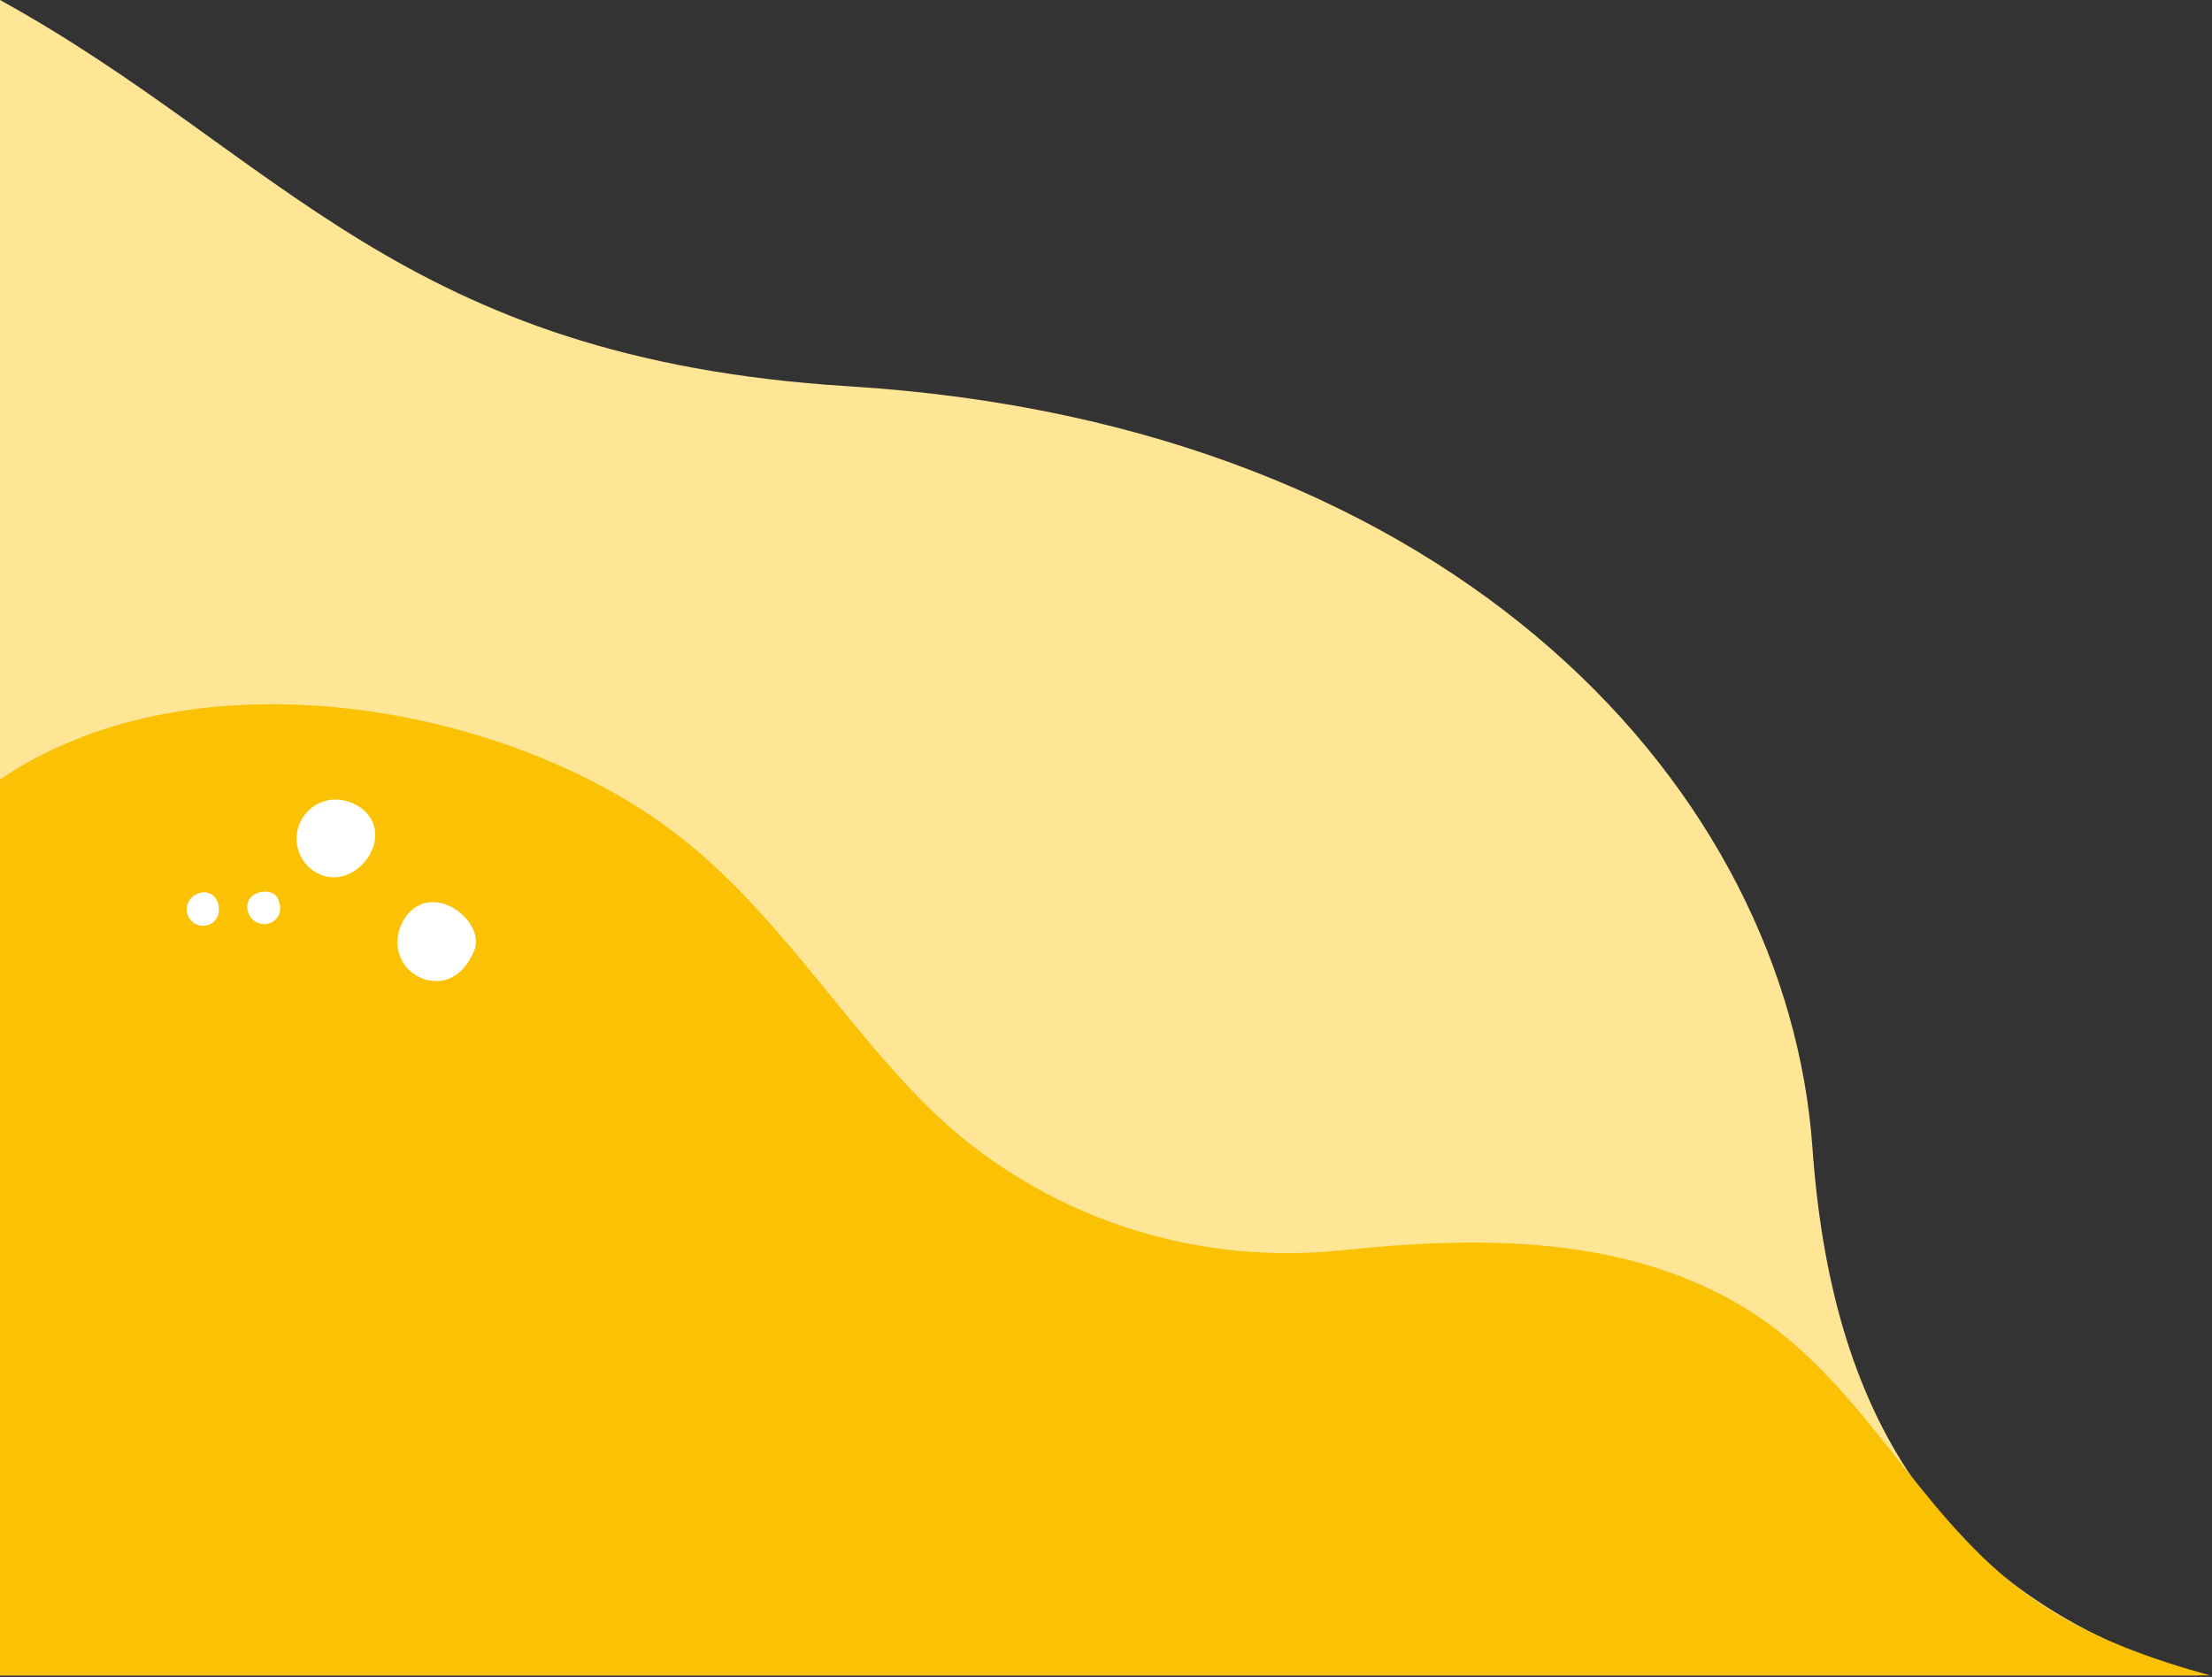 <svg width="533" height="404" viewBox="0 0 533 404" fill="none" xmlns="http://www.w3.org/2000/svg">
<rect x="0" y="0" width="533" height="404" fill="#333333" stroke="none"/>
<g clip-path="url(#clip0_398_95)">
<path d="M-0.001 403.629L-0.001 0C67.865 37.423 96.385 86.365 204.535 93.064C352.103 102.192 430.685 191.446 436.716 276.429C441.221 339.781 466.076 384.01 529.771 403.629L-0.001 403.629Z" fill="#FFE596"/>
</g>
<g clip-path="url(#clip1_398_95)">
<path d="M-0.001 403.629L-0.001 187.807C44.581 157.409 115.607 168.46 157.399 196.881C183.662 214.739 199.371 241.535 221.012 264.06C247.609 291.732 285.257 305.184 323.239 301.221C356.066 297.799 391.439 297.384 420.565 315.179C448.643 332.332 461.12 363.408 486.76 382.909C488.846 384.498 490.985 385.979 493.161 387.36C505.259 395.052 518.648 399.792 532.552 403.629L-0.001 403.629Z" fill="#FBC205"/>
<g clip-path="url(#clip2_398_95)">
<path d="M96.012 224.832C94.833 229.887 97.953 234.935 102.992 236.098C108.025 237.26 112.017 234.39 114.24 229.054C116.189 224.377 111.323 218.722 106.284 217.559C101.25 216.397 97.191 219.777 96.012 224.832Z" fill="white"/>
<path d="M71.716 199.909C70.537 204.964 73.658 210.007 78.695 211.176C83.739 212.34 88.996 208.202 90.18 203.149C91.354 198.092 88.002 194.029 82.97 192.862C77.931 191.698 72.896 194.85 71.716 199.909Z" fill="white"/>
<path d="M60.367 220.886C61.581 222.706 64.044 223.179 65.852 221.95C67.665 220.722 67.936 218.659 66.933 216.447C66.057 214.499 62.911 214.387 61.092 215.619C59.279 216.847 59.145 219.074 60.367 220.886Z" fill="white"/>
<path d="M45.671 221.289C46.891 223.105 49.343 223.581 51.156 222.353C52.969 221.125 53.225 218.305 52.006 216.484C50.784 214.672 48.561 214.552 46.748 215.78C44.932 217.002 44.452 219.467 45.671 221.289Z" fill="white"/>
</g>
</g>
<defs>
<clipPath id="clip0_398_95">
<rect width="529.772" height="403.629" fill="white" transform="matrix(1 8.74228e-08 8.74228e-08 -1 -0.001 403.629)"/>
</clipPath>
<clipPath id="clip1_398_95">
<rect width="532.553" height="233.978" fill="white" transform="matrix(1 8.74228e-08 8.74228e-08 -1 -0.001 403.629)"/>
</clipPath>
<clipPath id="clip2_398_95">
<rect width="69.655" height="38.093" fill="white" transform="matrix(-0.966 -0.259 -0.259 0.966 121.244 203.111)"/>
</clipPath>
</defs>
</svg>
